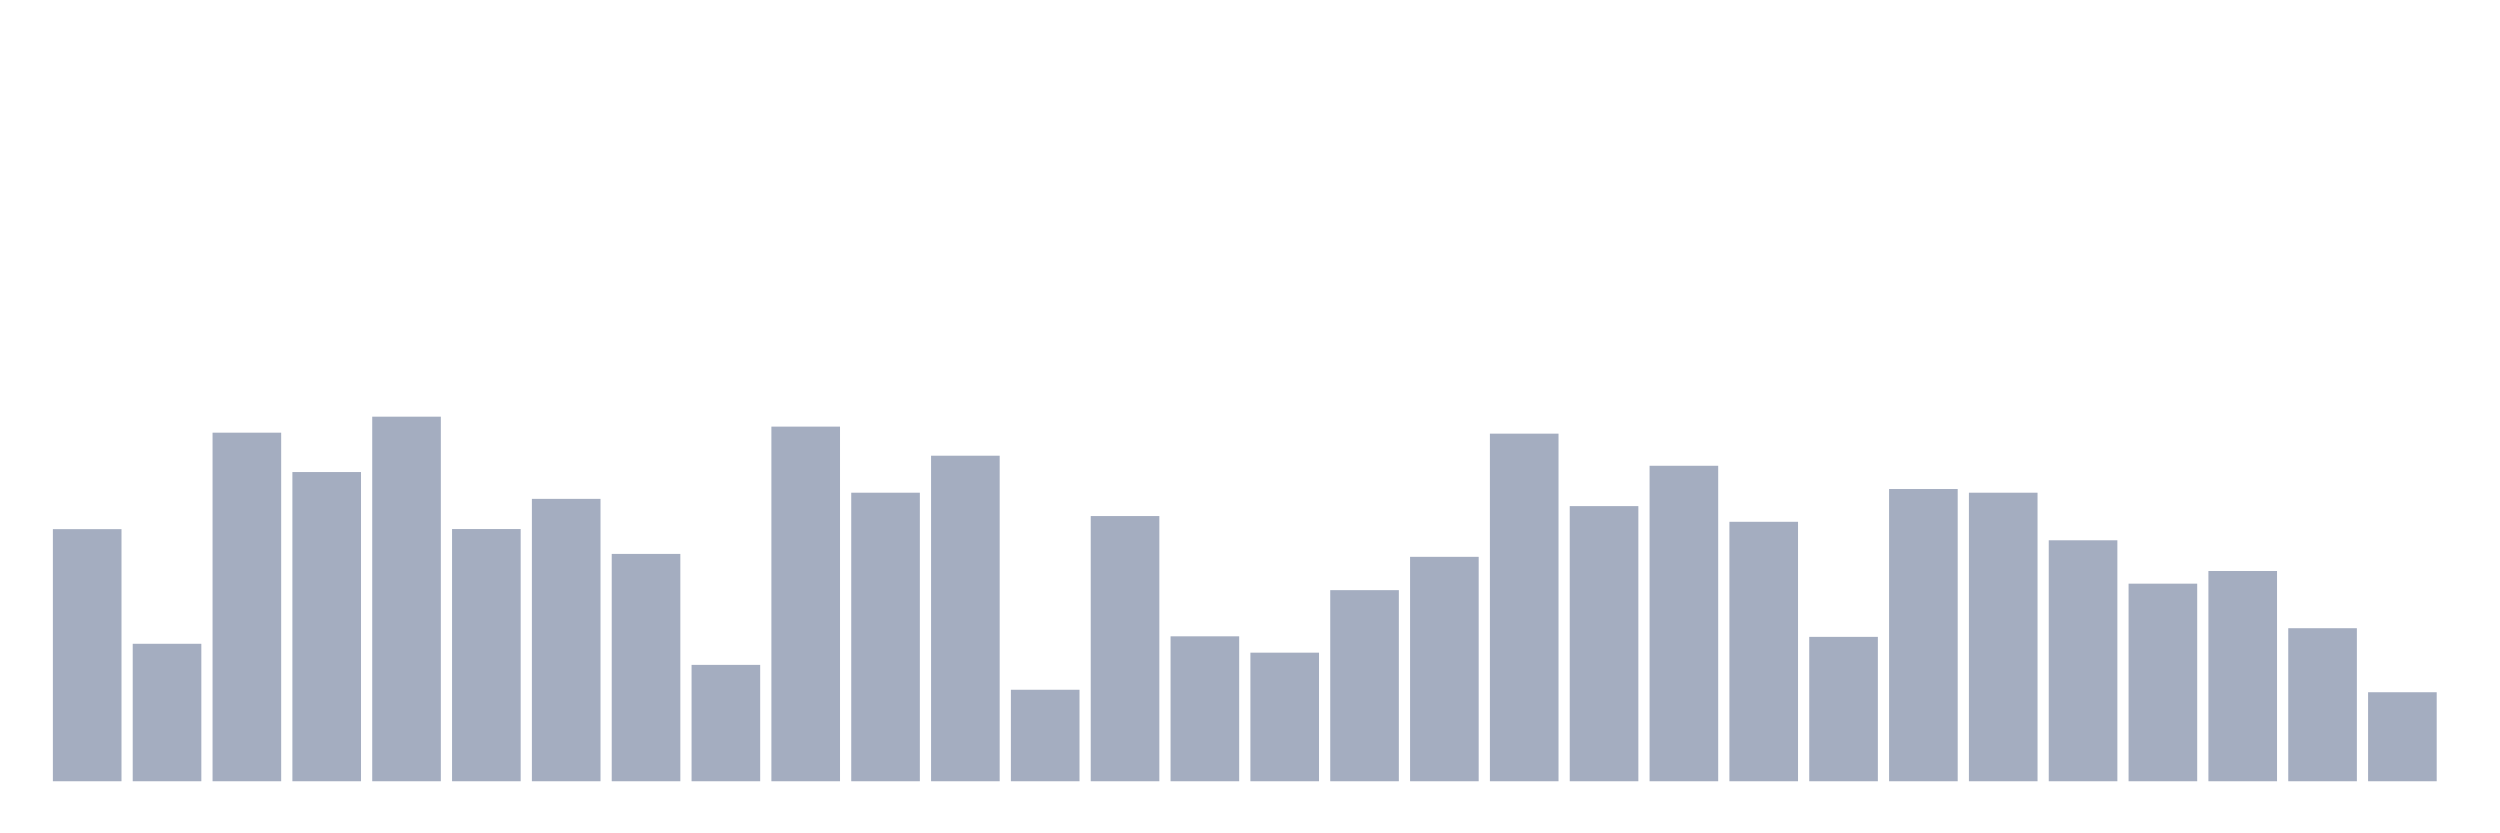 <svg xmlns="http://www.w3.org/2000/svg" viewBox="0 0 480 160"><g transform="translate(10,10)"><rect class="bar" x="0.153" width="13.175" y="91.596" height="48.404" fill="rgb(164,173,192)"></rect><rect class="bar" x="15.482" width="13.175" y="113.607" height="26.393" fill="rgb(164,173,192)"></rect><rect class="bar" x="30.81" width="13.175" y="73.073" height="66.927" fill="rgb(164,173,192)"></rect><rect class="bar" x="46.138" width="13.175" y="80.632" height="59.368" fill="rgb(164,173,192)"></rect><rect class="bar" x="61.466" width="13.175" y="70" height="70" fill="rgb(164,173,192)"></rect><rect class="bar" x="76.794" width="13.175" y="91.575" height="48.425" fill="rgb(164,173,192)"></rect><rect class="bar" x="92.123" width="13.175" y="85.782" height="54.218" fill="rgb(164,173,192)"></rect><rect class="bar" x="107.451" width="13.175" y="96.351" height="43.649" fill="rgb(164,173,192)"></rect><rect class="bar" x="122.779" width="13.175" y="117.656" height="22.344" fill="rgb(164,173,192)"></rect><rect class="bar" x="138.107" width="13.175" y="71.91" height="68.09" fill="rgb(164,173,192)"></rect><rect class="bar" x="153.436" width="13.175" y="84.598" height="55.402" fill="rgb(164,173,192)"></rect><rect class="bar" x="168.764" width="13.175" y="77.496" height="62.504" fill="rgb(164,173,192)"></rect><rect class="bar" x="184.092" width="13.175" y="122.433" height="17.567" fill="rgb(164,173,192)"></rect><rect class="bar" x="199.42" width="13.175" y="89.083" height="50.917" fill="rgb(164,173,192)"></rect><rect class="bar" x="214.748" width="13.175" y="112.174" height="27.826" fill="rgb(164,173,192)"></rect><rect class="bar" x="230.077" width="13.175" y="115.31" height="24.69" fill="rgb(164,173,192)"></rect><rect class="bar" x="245.405" width="13.175" y="103.308" height="36.692" fill="rgb(164,173,192)"></rect><rect class="bar" x="260.733" width="13.175" y="96.912" height="43.088" fill="rgb(164,173,192)"></rect><rect class="bar" x="276.061" width="13.175" y="73.26" height="66.74" fill="rgb(164,173,192)"></rect><rect class="bar" x="291.39" width="13.175" y="87.173" height="52.827" fill="rgb(164,173,192)"></rect><rect class="bar" x="306.718" width="13.175" y="79.427" height="60.573" fill="rgb(164,173,192)"></rect><rect class="bar" x="322.046" width="13.175" y="90.184" height="49.816" fill="rgb(164,173,192)"></rect><rect class="bar" x="337.374" width="13.175" y="112.278" height="27.722" fill="rgb(164,173,192)"></rect><rect class="bar" x="352.702" width="13.175" y="83.892" height="56.108" fill="rgb(164,173,192)"></rect><rect class="bar" x="368.031" width="13.175" y="84.598" height="55.402" fill="rgb(164,173,192)"></rect><rect class="bar" x="383.359" width="13.175" y="93.735" height="46.265" fill="rgb(164,173,192)"></rect><rect class="bar" x="398.687" width="13.175" y="102.062" height="37.938" fill="rgb(164,173,192)"></rect><rect class="bar" x="414.015" width="13.175" y="99.632" height="40.368" fill="rgb(164,173,192)"></rect><rect class="bar" x="429.344" width="13.175" y="110.617" height="29.383" fill="rgb(164,173,192)"></rect><rect class="bar" x="444.672" width="13.175" y="122.91" height="17.09" fill="rgb(164,173,192)"></rect></g></svg>